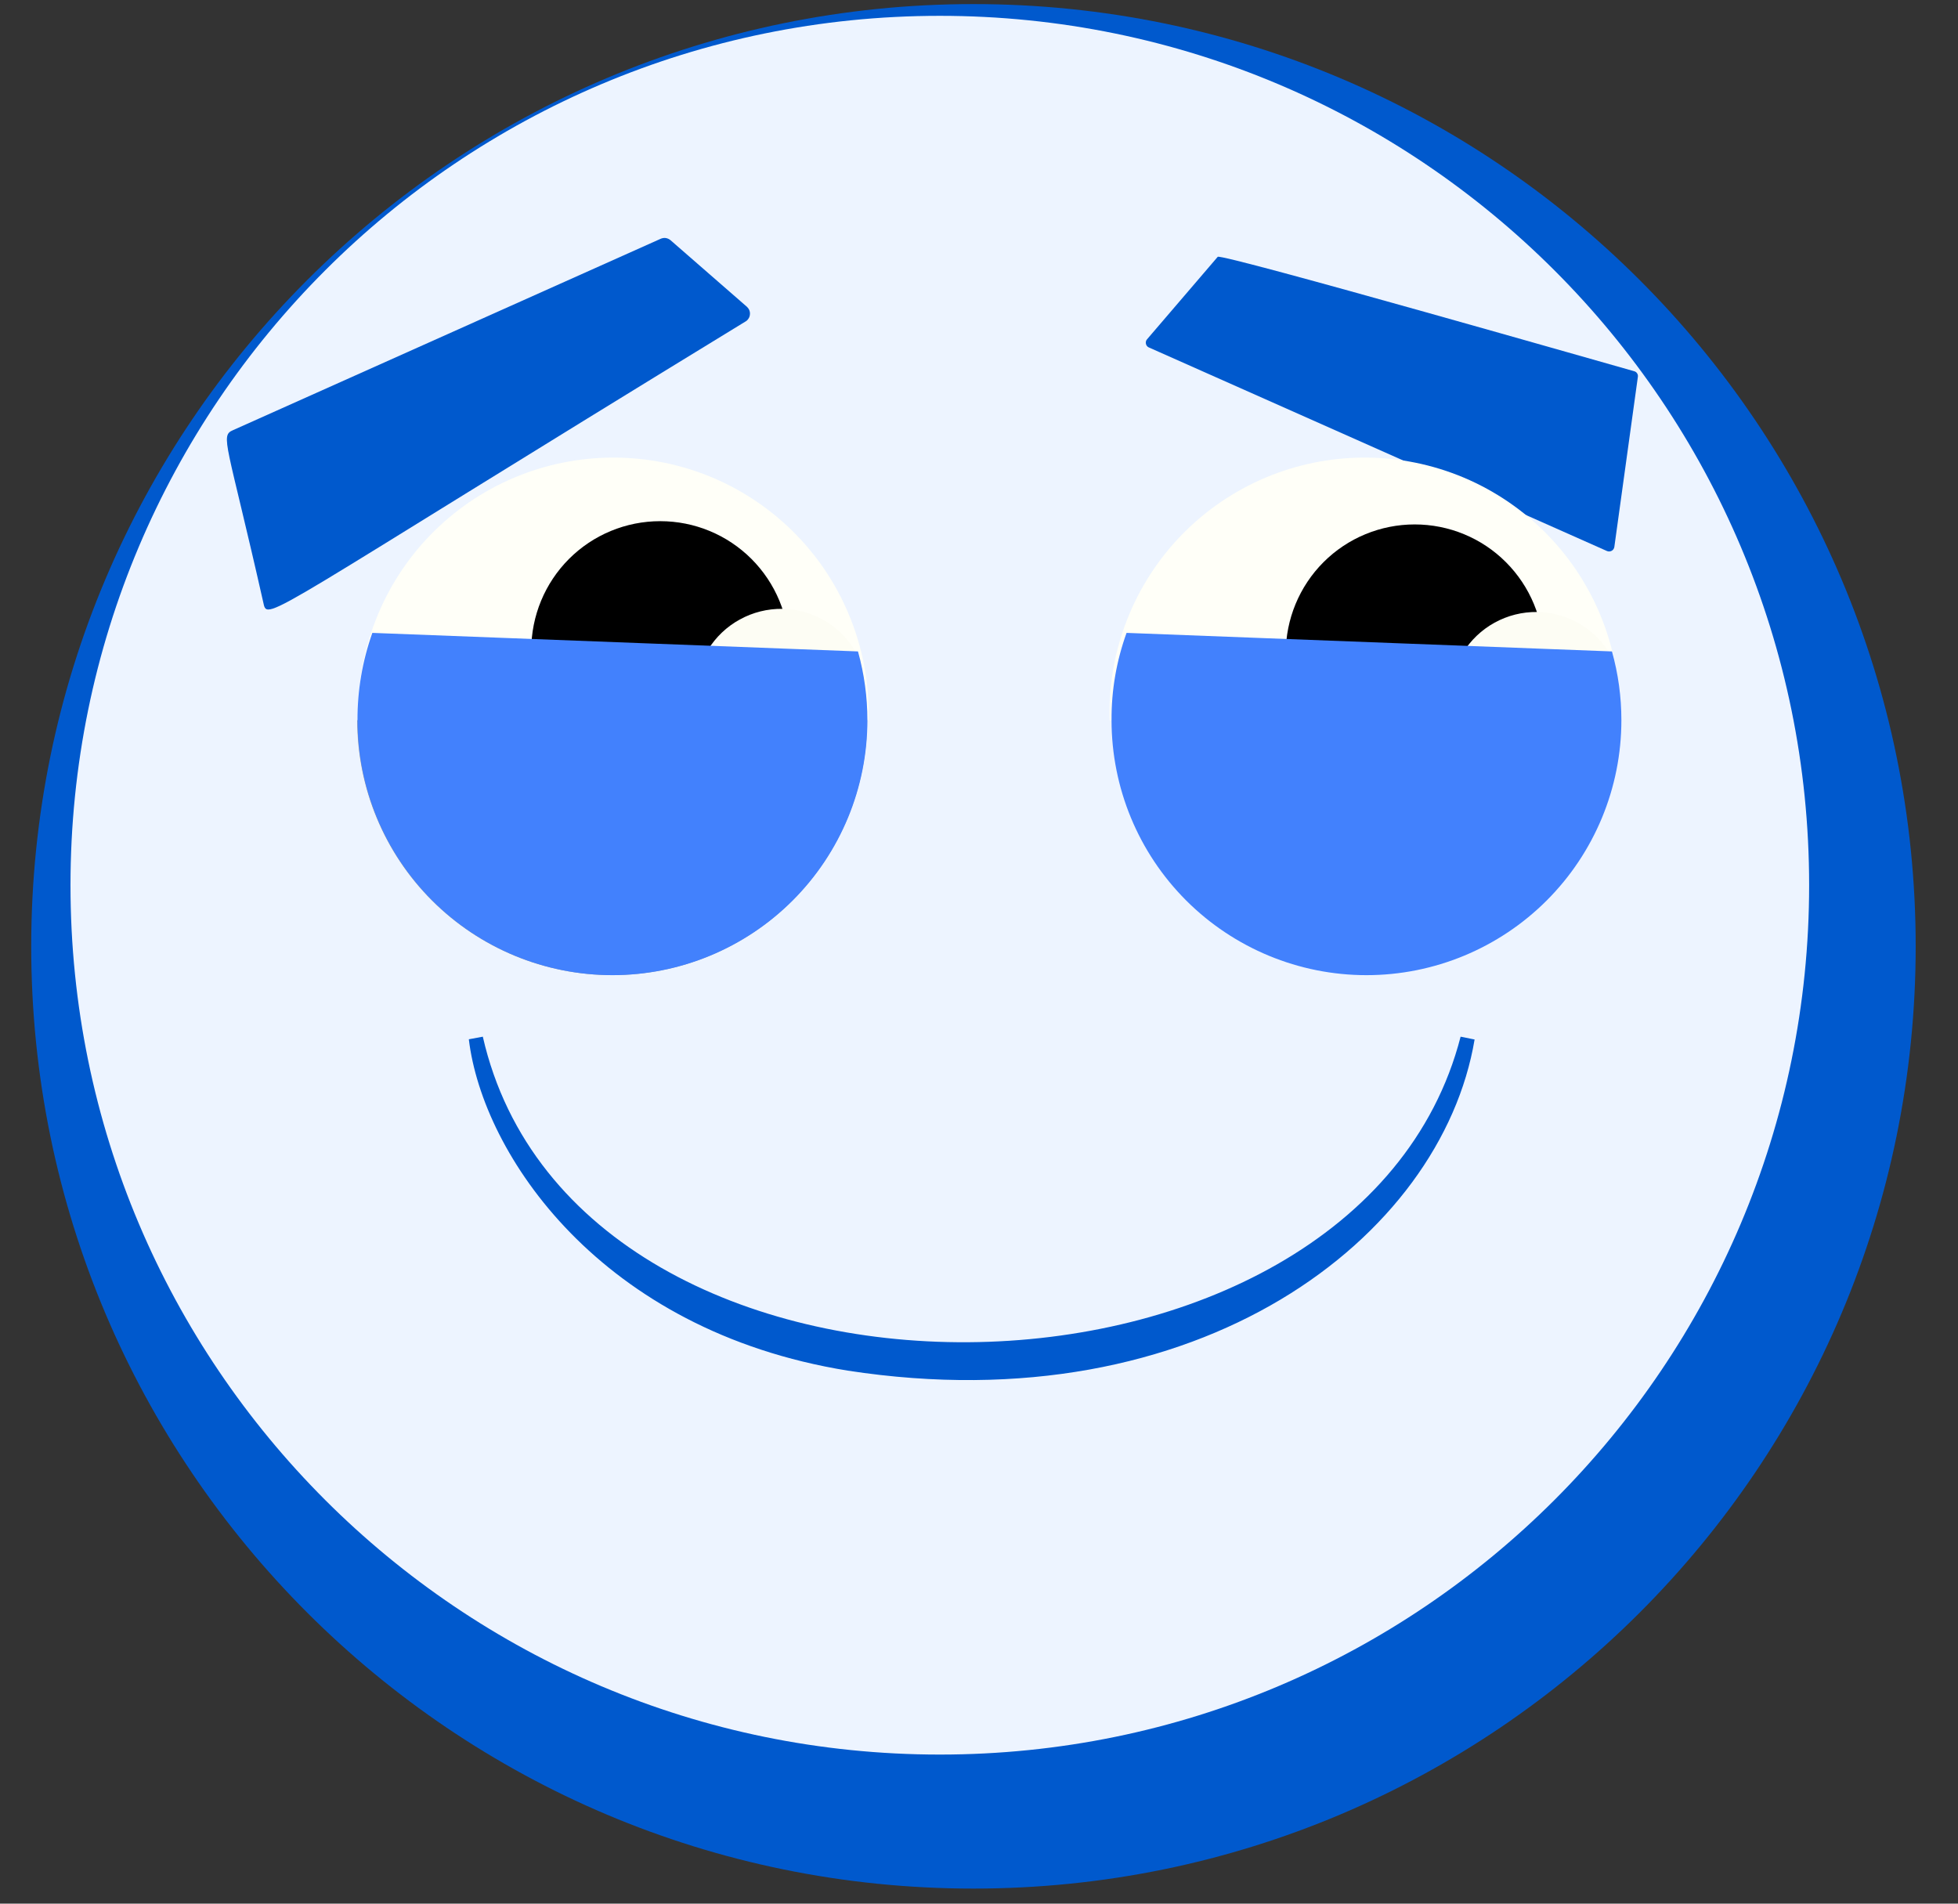 <svg width="36" height="35" viewBox="0 0 36 35" fill="none" xmlns="http://www.w3.org/2000/svg">
<rect x="0" y="0" width="36" height="35" fill="#333333" stroke="none"/>
<path d="M17.898 34.723C27.466 34.723 35.222 26.967 35.222 17.399C35.222 7.831 27.466 0.075 17.898 0.075C8.33 0.075 0.574 7.831 0.574 17.399C0.574 26.967 8.33 34.723 17.898 34.723Z" fill="#0059CD"/>
<path d="M17.28 32.259C26.107 32.259 33.263 25.102 33.263 16.275C33.263 7.447 26.107 0.291 17.28 0.291C8.452 0.291 1.296 7.447 1.296 16.275C1.296 25.102 8.452 32.259 17.28 32.259Z" fill="#EDF4FF"/>
<path d="M22.389 4.722L21.089 6.239C21.079 6.25 21.073 6.263 21.069 6.278C21.066 6.292 21.066 6.307 21.069 6.321C21.072 6.335 21.078 6.349 21.087 6.36C21.096 6.372 21.108 6.381 21.121 6.387L29.548 10.132C29.561 10.137 29.576 10.14 29.59 10.139C29.605 10.138 29.619 10.134 29.632 10.127C29.645 10.12 29.656 10.111 29.664 10.099C29.672 10.087 29.678 10.074 29.681 10.059L30.114 6.929C30.118 6.906 30.113 6.883 30.1 6.864C30.088 6.844 30.068 6.831 30.046 6.825C29.95 6.801 22.453 4.65 22.389 4.722Z" fill="#0059CD"/>
<path d="M12.328 4.416L13.737 5.644C13.756 5.663 13.771 5.686 13.78 5.711C13.789 5.737 13.791 5.764 13.787 5.791C13.784 5.818 13.773 5.843 13.757 5.865C13.742 5.887 13.721 5.905 13.697 5.917C4.868 11.315 4.92 11.443 4.844 11.09C4.174 8.12 4.041 8.012 4.286 7.908L12.143 4.392C12.173 4.378 12.207 4.372 12.239 4.376C12.272 4.381 12.303 4.395 12.328 4.416Z" fill="#0059CD"/>
<path d="M15.967 13.242C15.986 12.614 15.878 11.989 15.65 11.405C15.423 10.82 15.081 10.286 14.643 9.836C14.206 9.386 13.683 9.028 13.105 8.783C12.527 8.539 11.906 8.413 11.278 8.413C10.65 8.413 10.029 8.539 9.451 8.783C8.873 9.028 8.35 9.386 7.913 9.836C7.476 10.286 7.133 10.82 6.906 11.405C6.678 11.989 6.571 12.614 6.589 13.242H15.967Z" fill="#FFFFF8"/>
<path d="M6.568 13.241C6.568 14.484 7.062 15.677 7.941 16.555C8.82 17.435 10.012 17.928 11.255 17.928C12.499 17.928 13.691 17.435 14.57 16.555C15.449 15.677 15.943 14.484 15.943 13.241H6.568Z" fill="#9F9F9F"/>
<path d="M14.511 11.953C14.511 11.324 14.261 10.721 13.816 10.276C13.371 9.831 12.768 9.582 12.139 9.582C11.51 9.582 10.907 9.831 10.462 10.276C10.018 10.721 9.768 11.324 9.768 11.953H14.511Z" fill="black"/>
<path d="M15.73 11.981C15.593 11.745 15.397 11.548 15.161 11.41C14.925 11.273 14.658 11.198 14.384 11.194C14.111 11.191 13.841 11.258 13.602 11.39C13.362 11.521 13.161 11.713 13.018 11.945L15.73 11.981Z" fill="#FDFDF4"/>
<path d="M15.775 11.977C15.89 12.389 15.948 12.814 15.948 13.241C15.948 14.485 15.454 15.677 14.575 16.556C13.696 17.435 12.504 17.929 11.261 17.929C10.017 17.929 8.825 17.435 7.946 16.556C7.067 15.677 6.573 14.485 6.573 13.241C6.571 12.695 6.663 12.151 6.846 11.636L15.775 11.977Z" fill="#4281FD"/>
<path d="M29.78 13.242C29.798 12.614 29.69 11.989 29.463 11.405C29.236 10.82 28.893 10.286 28.456 9.836C28.019 9.386 27.496 9.028 26.918 8.783C26.339 8.539 25.718 8.413 25.091 8.413C24.463 8.413 23.842 8.539 23.264 8.783C22.686 9.028 22.163 9.386 21.725 9.836C21.288 10.286 20.946 10.82 20.718 11.405C20.491 11.989 20.383 12.614 20.401 13.242H29.78Z" fill="#FFFFF8"/>
<path d="M28.383 12.013C28.383 11.384 28.133 10.781 27.688 10.336C27.244 9.891 26.64 9.642 26.011 9.642C25.382 9.642 24.779 9.891 24.334 10.336C23.89 10.781 23.64 11.384 23.64 12.013H28.383Z" fill="black"/>
<path d="M29.612 12.042C29.475 11.805 29.279 11.607 29.043 11.469C28.806 11.33 28.538 11.255 28.264 11.252C27.99 11.248 27.72 11.316 27.48 11.448C27.24 11.58 27.039 11.772 26.895 12.006L29.612 12.042Z" fill="#FDFDF4"/>
<path d="M29.638 11.977C29.753 12.389 29.811 12.814 29.811 13.241C29.811 14.485 29.317 15.677 28.438 16.556C27.559 17.435 26.367 17.929 25.124 17.929C23.881 17.929 22.689 17.435 21.809 16.556C20.93 15.677 20.437 14.485 20.437 13.241C20.433 12.694 20.527 12.151 20.713 11.636L29.638 11.977Z" fill="#4281FD"/>
<path d="M8.877 19.06C10.611 26.661 24.953 26.44 26.855 19.06L27.112 19.112C26.502 22.752 22.048 26.195 15.587 25.2C11.036 24.466 8.873 21.219 8.62 19.108L8.877 19.06Z" fill="#0059CD"/>
</svg>
